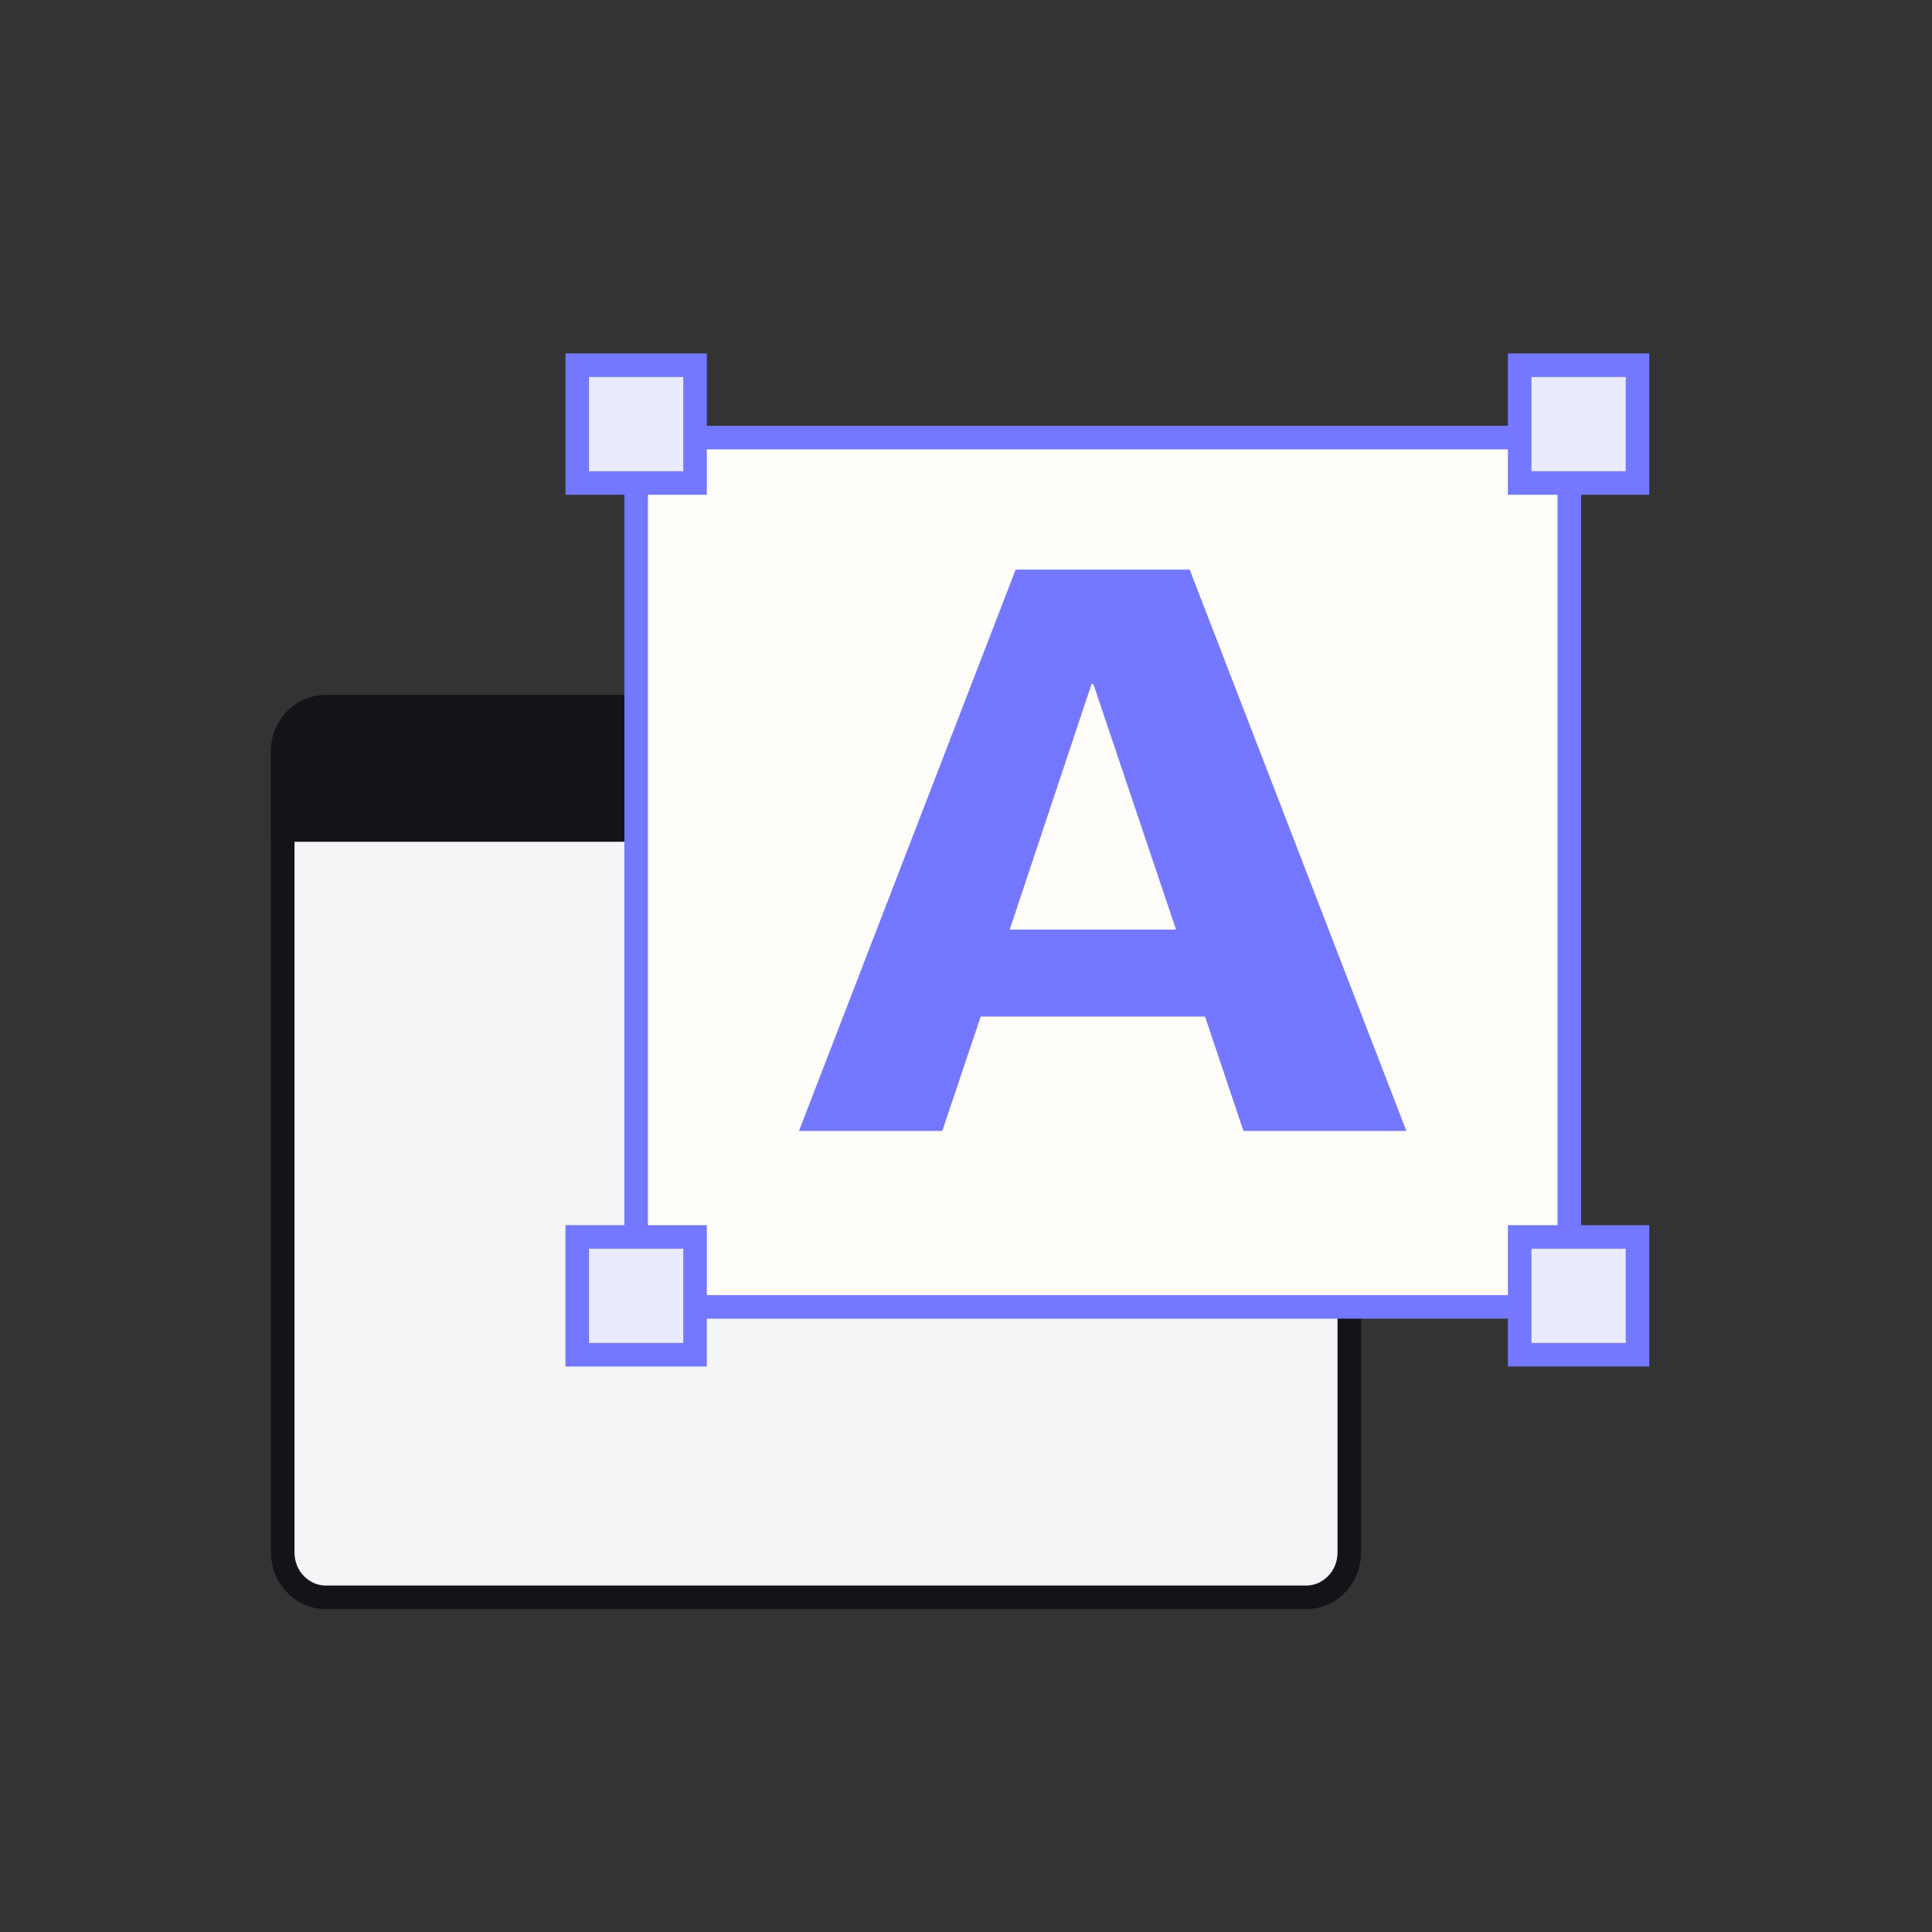 <svg width="82" height="82" viewBox="0 0 82 82" fill="none" xmlns="http://www.w3.org/2000/svg">
<rect x="0" y="0" width="82" height="82" fill="#333333" stroke="none"/>
<path d="M55.437 30H13.831C12.82 30 12 30.851 12 31.9V65.895C12 66.945 12.82 67.795 13.831 67.795H55.437C56.448 67.795 57.268 66.945 57.268 65.895V31.9C57.268 30.851 56.448 30 55.437 30Z" fill="#F4F5F7" stroke="#131318" stroke-miterlimit="10"/>
<path d="M13.818 30H55.452C56.455 30 57.269 30.845 57.269 31.885V35.229H12V31.885C12 30.845 12.814 30 13.817 30H13.818Z" fill="#131318" stroke="#131318" stroke-miterlimit="10"/>
<rect x="27" y="18.571" width="39.606" height="36.898" fill="#FEFDFA" stroke="#7477FF"/>
<rect x="24.5" y="15.5" width="5" height="5" fill="#EAEBFF" stroke="#7477FF"/>
<rect x="64.5" y="15.5" width="5" height="5" fill="#EAEBFF" stroke="#7477FF"/>
<rect x="24.5" y="52.5" width="5" height="5" fill="#EAEBFF" stroke="#7477FF"/>
<rect x="64.5" y="52.5" width="5" height="5" fill="#EAEBFF" stroke="#7477FF"/>
<path d="M52.775 48H59.691L50.494 24.176H43.108L33.911 48H39.994L41.623 43.148H51.146L52.775 48ZM42.855 39.455L46.33 29.028H46.403L49.915 39.455H42.855Z" fill="#7477FF"/>
</svg>
